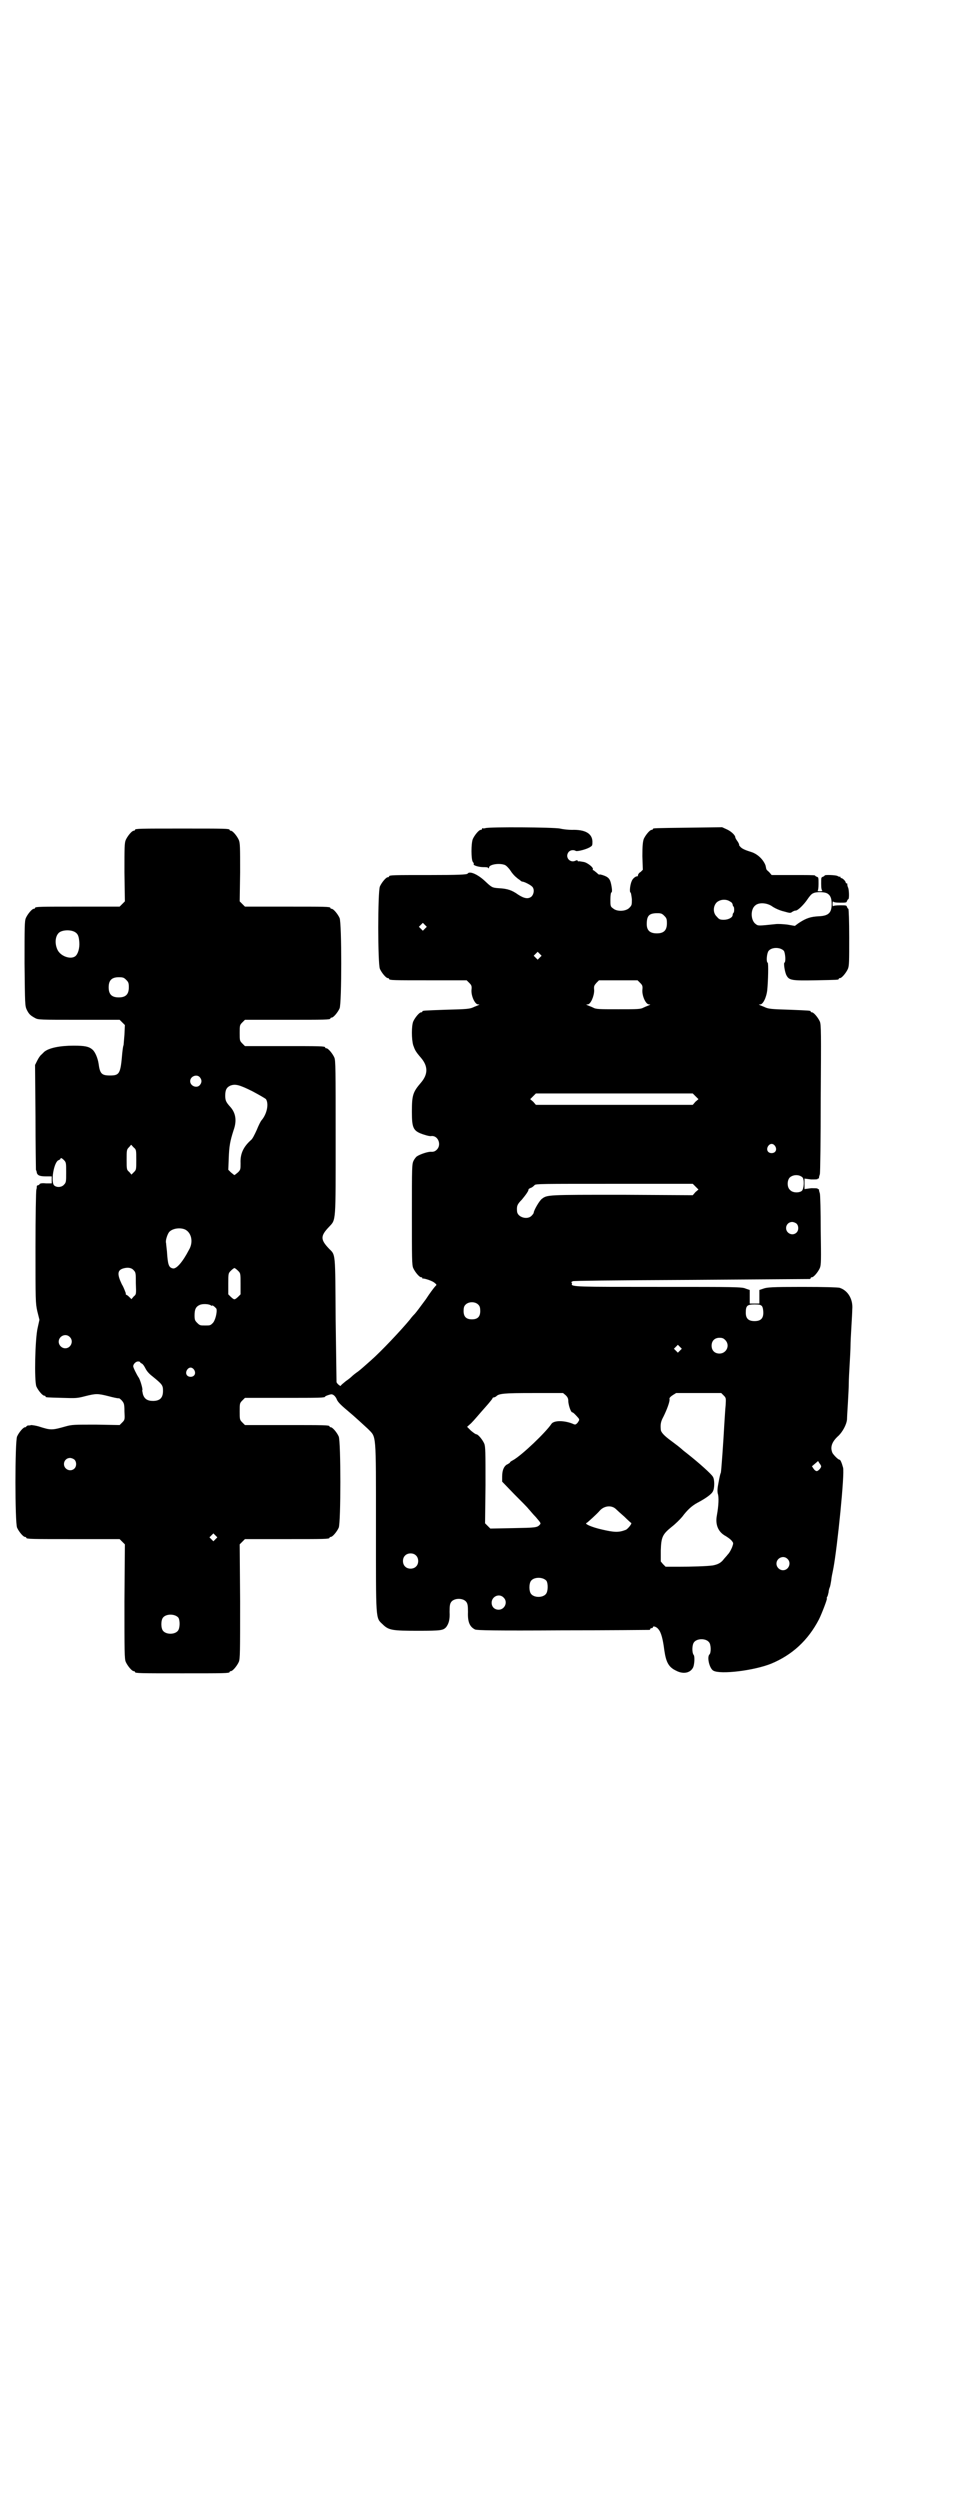 <?xml version="1.0" standalone="no"?>
<!DOCTYPE svg PUBLIC "-//W3C//DTD SVG 20010904//EN"
 "http://www.w3.org/TR/2001/REC-SVG-20010904/DTD/svg10.dtd">
<svg version="1.0" xmlns="http://www.w3.org/2000/svg"
 width="1100pt" height="2850pt" viewBox="0 0 1100 2850"
 preserveAspectRatio="xMidYMid meet">
<g transform="translate(0,2850) scale(0.5,-0.5)"
fill="#000000" stroke="none">
<path d="M1108 3812 c-3 -1 -6 -1 -7 0 0 0 -1 0 -1 -2 0 -1 -1 -2 -3 -2 -4 0
-14 -12 -18 -21 -4 -10 -4 -46 0 -52 2 -2 3 -5 2 -5 -2 -3 12 -7 22 -7 5 0 11
0 11 -2 1 -1 2 -1 2 1 0 7 23 11 36 6 3 -1 9 -7 13 -13 3 -5 9 -12 13 -15 3
-3 8 -6 9 -7 2 -2 4 -3 5 -3 4 0 18 -7 22 -11 6 -5 5 -17 -1 -23 -7 -6 -16 -5
-30 4 -14 10 -24 14 -45 15 -15 1 -16 2 -31 16 -17 16 -36 24 -40 17 -2 -2
-21 -3 -85 -3 -83 0 -94 0 -94 -3 0 -1 -1 -2 -3 -2 -4 0 -14 -12 -18 -21 -5
-11 -5 -177 0 -188 4 -9 14 -21 18 -21 2 0 3 -1 3 -2 0 -3 11 -3 94 -3 l83 0
6 -6 c5 -5 6 -7 5 -16 -1 -14 8 -33 15 -33 4 0 4 0 0 -2 -2 -1 -8 -3 -12 -5
-7 -3 -14 -4 -59 -5 -55 -2 -56 -2 -56 -4 0 -1 -1 -2 -3 -2 -4 0 -14 -12 -18
-21 -4 -10 -4 -40 0 -54 4 -11 5 -14 18 -29 16 -19 16 -37 0 -56 -19 -22 -21
-29 -21 -67 0 -38 3 -44 28 -52 6 -2 14 -4 17 -3 15 1 23 -20 12 -31 -4 -4 -7
-5 -12 -5 -7 1 -25 -5 -33 -10 -2 -1 -6 -6 -8 -10 -4 -8 -4 -13 -4 -123 0
-100 0 -115 3 -122 4 -9 14 -21 18 -21 2 0 3 -1 3 -2 0 -2 1 -2 1 -1 2 1 22
-5 27 -10 5 -4 5 -4 1 -8 -2 -2 -12 -15 -21 -29 -17 -23 -20 -27 -25 -33 -1
-1 -7 -7 -12 -14 -19 -23 -65 -72 -89 -93 -16 -14 -20 -18 -29 -25 -6 -4 -12
-9 -14 -11 -2 -2 -8 -7 -14 -11 -6 -5 -11 -9 -11 -10 0 -3 -9 4 -10 8 0 1 -1
65 -2 142 -1 156 0 147 -15 162 -20 21 -20 29 0 50 16 17 15 8 15 204 0 155 0
175 -3 182 -4 9 -14 21 -18 21 -2 0 -3 1 -3 2 0 3 -12 3 -97 3 l-86 0 -6 6
c-6 6 -6 7 -6 24 0 17 0 18 6 24 l6 6 92 0 c91 0 103 0 103 3 0 1 1 2 3 2 4 0
14 12 18 21 5 11 5 195 0 206 -4 9 -14 21 -18 21 -2 0 -3 1 -3 2 0 3 -12 3
-103 3 l-92 0 -6 6 -6 6 1 66 c0 57 0 67 -3 74 -4 9 -14 21 -18 21 -2 0 -3 1
-3 2 0 3 -12 3 -108 3 -96 0 -108 0 -108 -3 0 -1 -1 -2 -3 -2 -4 0 -14 -12
-18 -21 -3 -7 -3 -17 -3 -74 l1 -66 -6 -6 -6 -6 -91 0 c-90 0 -102 0 -102 -3
0 -1 -1 -2 -3 -2 -4 0 -14 -12 -18 -21 -3 -7 -3 -20 -3 -104 1 -94 1 -96 5
-105 5 -10 8 -13 19 -19 7 -4 11 -4 100 -4 l93 0 6 -6 6 -6 -1 -22 c-1 -12 -2
-23 -2 -24 -1 -1 -2 -9 -3 -18 -4 -47 -6 -51 -28 -51 -19 0 -23 4 -26 27 -2
13 -8 27 -14 32 -8 7 -17 9 -43 9 -31 0 -56 -5 -67 -14 -1 -1 -4 -4 -6 -6 -3
-2 -7 -8 -10 -14 l-5 -10 1 -117 c0 -65 1 -120 1 -122 1 -2 2 -5 2 -7 2 -6 7
-8 21 -8 l13 0 0 -8 0 -8 -13 0 c-9 1 -14 0 -15 -2 0 -1 -1 -2 -3 -2 -1 0 -2
-1 -3 -2 0 -2 0 -5 -1 -8 -1 -3 -2 -62 -2 -131 0 -123 0 -127 4 -146 l5 -20
-4 -18 c-6 -25 -8 -121 -3 -134 4 -9 14 -21 18 -21 2 0 3 -1 3 -2 0 -2 1 -2
38 -3 31 -1 34 -1 53 4 24 6 28 6 52 0 11 -3 21 -5 23 -5 2 1 5 -2 8 -5 5 -6
6 -8 6 -25 1 -18 1 -19 -5 -25 l-6 -6 -54 1 c-49 0 -55 0 -69 -4 -32 -9 -34
-9 -62 0 -7 2 -15 3 -17 3 -2 -1 -6 -1 -8 -1 -1 -1 -3 -2 -3 -2 0 -1 -1 -2 -3
-2 -4 0 -14 -12 -18 -21 -5 -11 -5 -197 0 -208 4 -9 14 -21 18 -21 2 0 3 -1 3
-2 0 -3 12 -3 112 -3 l101 0 6 -6 6 -6 -1 -130 c0 -115 0 -131 3 -138 4 -9 14
-21 18 -21 2 0 3 -1 3 -2 0 -3 12 -3 108 -3 96 0 108 0 108 3 0 1 1 2 3 2 4 0
14 12 18 21 3 7 3 23 3 138 l-1 130 6 6 6 6 91 0 c90 0 102 0 102 3 0 1 1 2 3
2 4 0 14 12 18 21 5 11 5 197 0 208 -4 9 -14 21 -18 21 -2 0 -3 1 -3 2 0 3
-12 3 -102 3 l-91 0 -6 6 c-6 6 -6 7 -6 25 0 18 0 19 6 25 l6 6 86 0 c84 0 97
0 97 3 0 1 8 4 13 5 5 1 10 -4 13 -10 2 -6 7 -12 25 -27 18 -15 36 -32 47 -42
19 -20 18 -4 18 -223 0 -215 -1 -207 15 -222 14 -14 22 -15 82 -15 52 0 56 1
63 8 6 8 9 17 8 35 0 15 1 19 4 23 7 9 27 9 34 0 3 -4 4 -8 4 -23 -1 -23 4
-34 16 -40 3 -2 46 -3 199 -2 108 0 197 1 199 1 1 0 2 1 2 2 0 1 1 2 3 2 2 0
3 1 3 2 0 4 9 1 13 -5 6 -7 10 -23 13 -47 4 -28 10 -39 27 -47 15 -8 31 -6 38
6 4 6 5 27 2 30 -4 5 -4 23 1 29 7 9 27 9 34 0 5 -5 5 -25 1 -28 -6 -6 0 -32
9 -37 16 -9 92 0 132 16 48 20 84 53 109 101 6 12 20 48 18 48 -1 0 0 2 1 4 1
1 2 6 3 10 0 4 2 10 3 12 1 3 2 9 3 15 1 10 2 12 5 28 9 48 26 216 22 229 -3
11 -6 18 -8 18 -3 0 -12 9 -16 15 -6 13 -2 26 14 40 9 9 18 25 19 37 0 4 1 21
2 37 1 17 2 36 2 44 0 8 1 28 2 44 1 17 2 36 2 43 0 7 1 27 2 43 1 17 2 35 2
40 2 23 -10 43 -29 49 -5 1 -31 2 -86 2 -70 0 -80 -1 -88 -4 l-9 -3 0 -16 0
-15 -11 0 -11 0 0 15 0 16 -9 3 c-8 4 -24 4 -197 4 -191 0 -202 0 -200 7 1 2
0 3 -1 3 -2 0 0 1 3 3 4 1 80 2 272 3 146 1 267 2 269 2 1 0 2 1 2 2 0 1 1 2
3 2 4 0 14 12 18 21 3 7 3 18 2 86 0 43 -1 81 -2 84 -1 3 -2 7 -2 8 0 2 0 2
-1 2 -1 -1 -2 0 -2 1 0 1 -6 1 -15 1 l-15 -2 0 12 0 12 15 -2 c9 0 15 0 15 1
0 1 1 2 2 1 1 0 1 0 1 2 0 1 1 5 2 8 1 3 2 81 2 173 1 149 1 168 -2 175 -4 9
-14 21 -18 21 -2 0 -3 1 -3 2 0 2 -1 2 -50 4 -38 1 -46 2 -53 5 -4 2 -10 4
-12 5 -4 2 -4 2 0 2 6 0 14 15 16 33 2 21 3 61 1 62 -4 2 -2 22 2 27 7 9 27 9
35 0 3 -5 5 -25 1 -27 -2 -1 1 -22 5 -29 6 -11 12 -12 66 -11 51 1 53 1 53 3
0 1 1 2 3 2 4 0 14 12 18 21 3 7 3 17 3 72 0 36 -1 65 -2 65 -1 0 -2 2 -3 4
-1 4 -2 4 -16 4 -10 0 -15 -1 -16 -2 0 -2 -1 1 -1 5 0 4 1 7 1 6 1 -2 6 -3 16
-3 14 0 15 0 16 4 1 2 2 4 3 4 2 0 2 17 0 25 -2 4 -3 9 -2 10 0 0 -1 1 -2 1
-1 0 -2 1 -2 2 0 3 -7 10 -10 10 -1 0 -2 1 -2 2 0 2 -1 2 -1 1 -1 0 -3 0 -6 2
-4 2 -29 3 -29 1 0 -1 -2 -2 -4 -3 -4 -1 -4 -2 -4 -16 0 -10 1 -15 3 -16 1 0
-2 -1 -6 -1 -4 0 -7 1 -5 1 1 1 2 6 2 16 0 14 0 15 -4 16 -2 1 -4 2 -4 3 0 1
-22 1 -49 1 l-50 0 -6 7 c-4 3 -6 6 -6 6 0 0 -1 4 -2 9 -5 13 -17 25 -31 30
-16 5 -23 8 -27 13 -2 2 -3 4 -2 4 0 0 -1 4 -4 8 -3 4 -5 8 -5 9 0 5 -10 14
-19 18 l-11 5 -76 -1 c-80 -1 -82 -1 -82 -3 0 -1 -1 -2 -3 -2 -4 0 -14 -12
-18 -21 -2 -7 -3 -14 -3 -39 l1 -31 -5 -5 c-4 -2 -6 -6 -6 -7 0 -2 -1 -3 -1
-3 -4 1 -11 -5 -13 -10 -4 -8 -6 -26 -3 -27 1 0 2 -7 3 -15 0 -13 0 -14 -6
-20 -8 -8 -28 -9 -37 -1 -6 4 -6 6 -6 20 0 9 1 16 2 16 2 1 2 5 1 12 -3 19 -6
23 -21 28 -4 1 -7 2 -7 1 0 -1 -3 1 -6 4 -4 3 -7 6 -8 6 -1 0 -2 1 -1 2 2 4
-13 16 -22 17 -6 1 -11 2 -11 1 -1 0 -2 1 -2 2 0 1 -1 1 -4 0 -13 -7 -26 8
-16 20 4 4 11 5 16 2 3 -2 26 4 33 9 5 3 5 4 5 13 -1 18 -17 27 -47 26 -7 0
-19 1 -27 3 -16 3 -160 4 -170 1z m780 -149 c7 -4 10 -11 10 -24 0 -20 -7 -27
-29 -28 -19 -1 -29 -4 -47 -16 l-8 -6 -17 3 c-9 1 -21 2 -28 1 -38 -4 -39 -4
-44 0 -12 8 -13 34 -1 43 8 7 27 6 39 -3 6 -4 17 -9 26 -11 14 -4 15 -4 19 -1
3 2 6 3 8 3 5 0 19 14 27 26 4 6 9 12 12 13 6 4 26 4 33 0z m-221 -19 c3 -1 5
-5 5 -6 0 -2 1 -4 2 -5 2 -1 2 -13 0 -14 -1 -1 -2 -3 -2 -5 0 -6 -10 -11 -20
-11 -9 0 -11 1 -16 7 -9 8 -9 23 -1 32 8 8 23 9 32 2z m-151 -32 c5 -5 6 -7 6
-17 0 -16 -7 -23 -23 -23 -16 0 -23 7 -23 21 0 19 5 25 24 25 9 0 11 -1 16 -6z
m-546 -29 l-5 -5 -4 4 -5 5 4 4 5 5 4 -4 5 -5 -4 -4z m-799 -8 c7 -4 9 -10 10
-23 1 -14 -3 -27 -9 -32 -10 -8 -32 -1 -40 13 -7 13 -7 31 2 40 7 7 27 8 37 2z
m1061 -58 l-5 -5 -4 4 -5 5 4 4 5 5 4 -4 5 -5 -4 -4z m-944 -51 c5 -5 6 -7 6
-17 0 -16 -7 -23 -23 -23 -16 0 -23 7 -23 23 0 16 7 23 23 23 10 0 12 -1 17
-6z m1173 -7 c5 -5 6 -7 5 -16 -1 -14 8 -33 15 -33 4 0 4 0 0 -2 -2 -1 -8 -3
-12 -5 -7 -4 -13 -4 -58 -4 -45 0 -51 0 -58 4 -4 2 -10 4 -12 5 -4 2 -4 2 0 2
7 0 15 19 15 32 -1 10 0 11 5 17 l6 6 44 0 44 0 6 -6z m-1005 -215 c5 -6 5
-12 0 -18 -7 -8 -22 -2 -22 9 0 11 15 17 22 9z m120 -32 c15 -8 29 -16 31 -18
7 -11 2 -34 -10 -48 -2 -2 -7 -12 -11 -22 -5 -11 -10 -21 -13 -23 -18 -16 -25
-32 -24 -53 0 -14 0 -15 -6 -21 -4 -3 -7 -6 -8 -6 -1 0 -4 3 -8 6 l-6 6 1 26
c1 28 3 39 11 64 8 22 5 40 -8 54 -9 10 -11 14 -11 25 0 13 3 19 12 23 11 4
20 2 50 -13z m1011 -11 l7 -7 -7 -6 -6 -7 -179 0 -179 0 -6 7 -7 6 7 7 6 6
179 0 179 0 6 -6z m182 -114 c5 -8 1 -16 -8 -16 -9 0 -13 8 -8 16 2 3 5 5 8 5
3 0 6 -2 8 -5z m-1464 -3 c6 -5 6 -6 6 -28 0 -22 0 -23 -5 -28 l-6 -6 -5 6
c-6 5 -6 6 -6 28 0 21 0 23 5 28 3 3 5 6 5 6 1 0 3 -3 6 -6z m-159 -29 c5 -5
5 -7 5 -28 0 -21 0 -23 -5 -28 -5 -6 -16 -7 -22 -2 -9 7 -1 55 10 58 2 1 4 2
4 3 0 3 3 2 8 -3z m1685 -39 c5 -4 4 -26 -1 -31 -6 -5 -21 -5 -27 2 -7 6 -7
21 -1 28 7 7 21 8 29 1z m-244 -21 l7 -7 -7 -6 -6 -7 -161 1 c-170 0 -171 0
-183 -9 -6 -4 -19 -27 -19 -32 0 -1 -2 -4 -5 -7 -10 -10 -32 -3 -33 10 -1 12
0 16 11 27 10 12 16 21 15 23 0 1 3 3 6 4 3 1 6 4 8 6 2 3 15 3 181 3 l180 0
6 -6z m231 -85 c5 -5 5 -15 0 -20 -9 -9 -24 -2 -24 10 0 8 6 14 14 14 3 0 8
-2 10 -4z m-1396 -13 c15 -7 20 -29 9 -47 -14 -27 -28 -43 -36 -42 -10 2 -12
8 -14 39 -1 9 -2 18 -2 19 -2 5 3 20 7 25 7 8 24 11 36 6z m-117 -93 c5 -5 5
-7 5 -30 1 -25 1 -25 -5 -30 l-5 -6 -5 5 c-3 3 -6 5 -7 5 -1 0 -1 2 -1 4 -1 2
-4 12 -9 20 -11 23 -10 32 3 36 10 3 19 2 24 -4z m238 -1 c6 -6 6 -6 6 -30 l0
-24 -6 -6 c-8 -7 -8 -7 -16 0 l-6 6 0 24 c0 24 0 24 6 30 3 3 7 6 8 6 1 0 5
-3 8 -6z m549 -78 c3 -3 4 -7 4 -14 0 -13 -6 -19 -19 -19 -13 0 -19 6 -19 19
0 7 1 11 4 14 7 8 23 8 30 0z m-611 -1 c2 -1 3 -2 3 -1 0 3 8 -4 10 -7 2 -8
-3 -28 -9 -33 -5 -5 -6 -5 -17 -5 -11 0 -12 0 -18 6 -5 5 -6 7 -6 17 0 14 3
20 12 24 7 3 21 2 25 -1z m1258 -2 c2 -3 3 -9 3 -15 0 -13 -6 -19 -20 -19 -14
0 -20 6 -20 19 0 16 3 19 20 19 12 0 14 -1 17 -4z m-1580 -70 c10 -9 3 -26
-10 -26 -8 0 -15 7 -15 15 0 13 16 20 25 11z m1496 -7 c12 -12 3 -31 -13 -31
-11 0 -18 7 -18 18 0 11 7 18 18 18 6 0 9 -1 13 -5z m-103 -24 l-5 -5 -4 4 -5
5 4 4 5 5 4 -4 5 -5 -4 -4z m-1232 -27 c0 -1 2 -2 4 -3 2 -1 5 -5 8 -11 3 -6
8 -12 16 -18 22 -18 24 -20 24 -33 0 -16 -7 -23 -23 -23 -13 0 -20 5 -23 16
-1 5 -2 9 -1 9 1 2 -5 24 -9 29 -4 6 -12 22 -12 25 0 5 6 11 11 11 3 0 5 -1 5
-2z m123 -17 c5 -8 1 -16 -8 -16 -9 0 -13 8 -8 16 2 3 5 5 8 5 3 0 6 -2 8 -5z
m848 -58 c5 -5 6 -8 6 -15 1 -10 6 -24 9 -24 2 0 7 -5 14 -13 3 -4 2 -5 -2
-11 -4 -4 -5 -5 -11 -2 -20 8 -44 8 -49 -1 -13 -19 -66 -70 -87 -82 -4 -2 -7
-4 -7 -5 0 -1 -2 -2 -5 -4 -8 -3 -13 -13 -13 -28 l0 -12 28 -29 c15 -15 30
-30 32 -33 3 -3 10 -12 17 -19 11 -13 12 -14 9 -17 -6 -7 -10 -7 -61 -8 l-52
-1 -6 6 -6 6 1 87 c0 76 0 88 -3 95 -4 9 -14 21 -18 21 -2 0 -7 4 -12 8 l-9 9
9 8 c8 8 15 17 39 44 5 6 10 12 10 13 0 1 1 2 3 2 1 0 3 1 5 2 6 7 18 8 85 8
l68 0 6 -5z m360 0 c6 -6 6 -6 5 -23 -1 -9 -2 -29 -3 -43 -2 -38 -7 -109 -8
-111 -1 -1 -3 -10 -5 -21 -3 -15 -3 -20 -2 -26 3 -8 2 -28 -2 -50 -4 -21 3
-38 20 -47 5 -3 12 -8 14 -11 4 -5 4 -5 1 -14 -2 -5 -6 -13 -10 -17 -3 -4 -9
-10 -11 -13 -6 -7 -13 -10 -23 -12 -14 -2 -49 -3 -79 -3 l-29 0 -6 6 -5 6 0
25 c1 31 4 37 25 54 9 7 19 17 24 23 12 16 22 25 35 32 17 9 32 19 35 26 4 7
4 27 0 33 -3 6 -32 32 -60 54 -4 3 -9 7 -11 9 -7 6 -11 9 -23 18 -18 13 -25
21 -25 27 -1 12 0 18 6 29 8 16 15 35 14 40 -1 2 1 5 7 9 l8 5 51 0 52 0 5 -5z
m-1481 -147 c5 -5 5 -15 0 -20 -9 -9 -24 -2 -24 10 0 8 6 14 14 14 3 0 8 -2
10 -4z m1704 -15 c0 -4 -7 -11 -10 -11 -2 0 -5 2 -7 5 l-4 6 7 6 7 6 3 -5 c2
-2 4 -6 4 -7z m-469 -97 c3 -3 12 -11 20 -18 8 -8 15 -14 15 -14 4 0 -7 -14
-12 -16 -16 -6 -25 -6 -55 1 -22 5 -41 13 -34 15 2 1 23 20 29 27 10 12 27 14
37 5z m-913 -69 l-5 -5 -4 4 -5 5 4 4 5 5 4 -4 5 -5 -4 -4z m457 -37 c7 -6 7
-19 1 -25 -6 -7 -19 -7 -25 -1 -7 6 -7 19 -1 25 6 7 19 7 25 1z m848 -8 c10
-9 3 -26 -10 -26 -8 0 -15 7 -15 15 0 13 16 20 25 11z m-550 -50 c4 -6 4 -24
-1 -30 -7 -9 -27 -9 -34 0 -5 6 -5 24 0 30 7 9 27 9 35 0z m-98 -38 c11 -10 3
-28 -11 -28 -9 0 -16 6 -16 16 0 14 17 22 27 12z m-742 -46 c4 -6 4 -24 -1
-30 -7 -9 -27 -9 -34 0 -5 6 -5 24 0 30 7 9 27 9 35 0z"/>
</g>
</svg>

